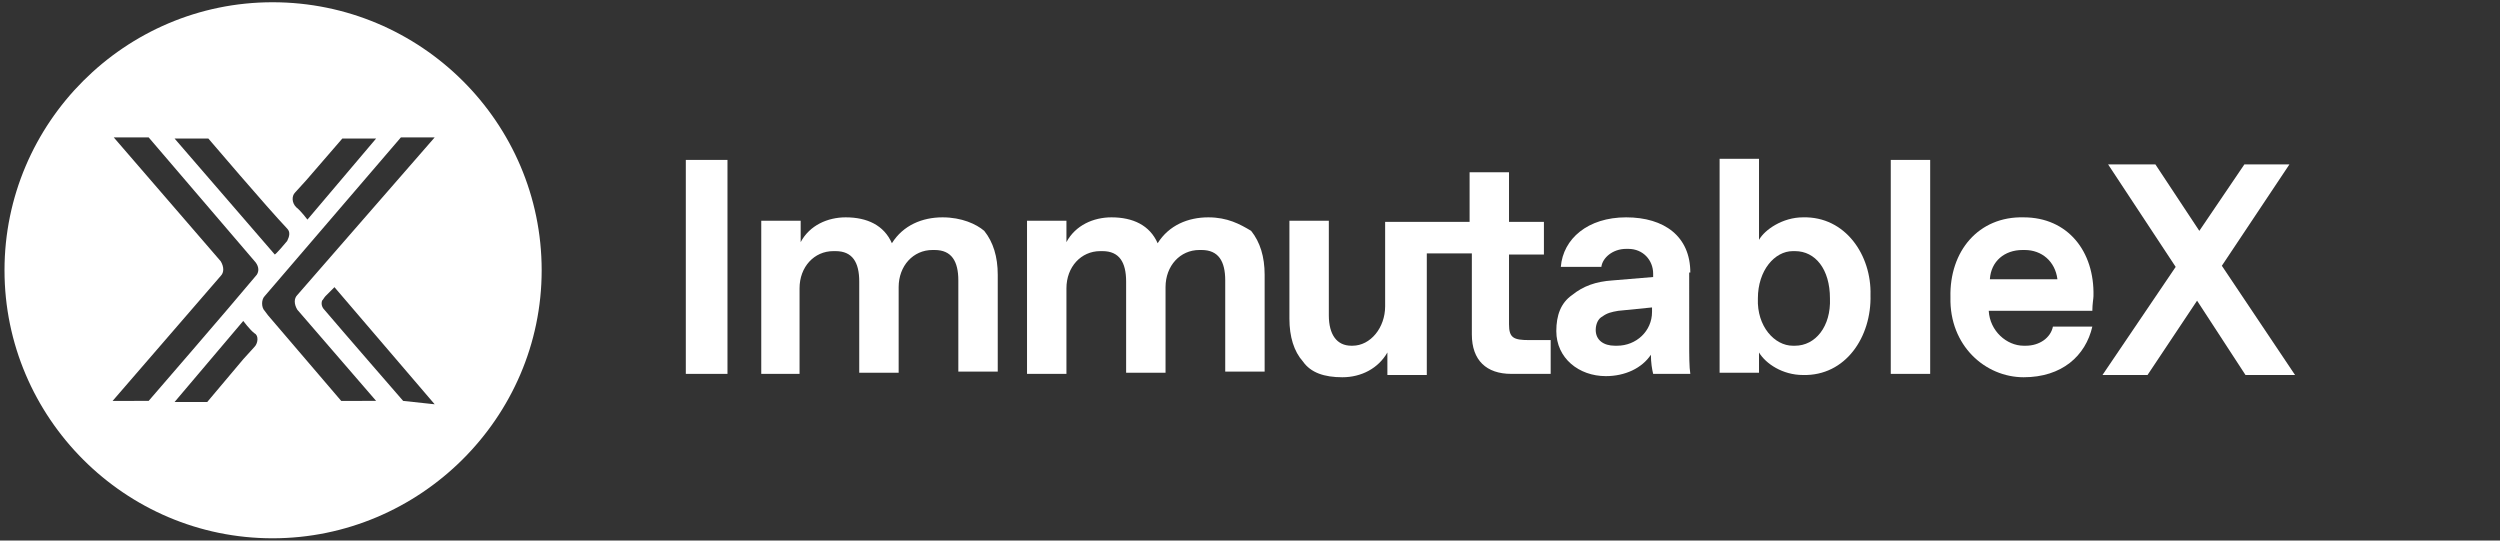 <?xml version="1.0" encoding="utf-8"?>
<!-- Generator: Adobe Illustrator 26.3.1, SVG Export Plug-In . SVG Version: 6.00 Build 0)  -->
<svg version="1.1" id="Layer_1" xmlns="http://www.w3.org/2000/svg" xmlns:xlink="http://www.w3.org/1999/xlink" x="0px" y="0px"
	 viewBox="0 0 222 48" style="enable-background:new 0 0 222 48;" xml:space="preserve">
<rect x="0" y="0" width="222" height="48" fill="#333333" stroke="none"/>
<style type="text/css">
	.st0{fill:#FFFFFF;}
</style>
<g>
	<path class="st0" d="M24.2,0.2C11.1,0.2,0.4,10.9,0.4,24s10.7,23.8,23.8,23.8S48.1,37.1,48.1,24S37.4,0.2,24.2,0.2z M26.2,17.1
		l1-1.1l3.2-3.7h3l-6.1,7.2c0,0-0.6-0.8-1-1.1C25.9,18,25.9,17.4,26.2,17.1z M18.5,12.3c0,0,5.2,6.1,7,8c0.3,0.3,0.2,0.7,0,1.1
		c-1,1.2-1.1,1.2-1.1,1.2l-8.9-10.3C15.5,12.3,18.5,12.3,18.5,12.3z M22.6,30.8l-1,1.1l-3.2,3.8h-2.9l6.1-7.2c0,0,0.6,0.8,1,1.1
		C23,29.8,22.9,30.5,22.6,30.8z M22.8,24.4c-2.5,3-9.6,11.2-9.6,11.2H10l9.6-11.1c0.3-0.3,0.3-0.8,0-1.3l-9.5-11h3.1l9.5,11.1
		C23,23.7,23,24.1,22.8,24.4z M30.3,35.6L23.8,28l-0.3-0.4c-0.3-0.3-0.3-1,0-1.3l12.1-14.1h3l-12.2,14c-0.3,0.3-0.3,0.8,0,1.3l7,8.1
		H30.3L30.3,35.6z M35.8,35.6c0,0-5.3-6.1-7-8.1c-0.2-0.2-0.3-0.5-0.2-0.8c0.1-0.1,0.2-0.3,0.3-0.4l0.8-0.8l8.9,10.4L35.8,35.6
		L35.8,35.6z"/>
	<g>
		<g>
			<rect x="60.9" y="14.2" class="st0" width="3.7" height="19"/>
			<path class="st0" d="M83.7,19.3c-1.8,0-3.5,0.7-4.5,2.3c-0.7-1.6-2.2-2.3-4.1-2.3c-1.6,0-3.2,0.7-4,2.2v-1.9h-3.5v13.6H71v-7.6
				c0-1.9,1.3-3.3,3-3.3h0.2c1.5,0,2.1,1,2.1,2.7v8.1h3.5v-7.6c0-1.9,1.3-3.3,3-3.3H83c1.5,0,2.1,1,2.1,2.7v8.1h3.5v-8.6
				c0-1.6-0.4-2.9-1.2-3.9C86.7,19.9,85.4,19.3,83.7,19.3z"/>
			<path class="st0" d="M107.3,19.3c-1.8,0-3.5,0.7-4.5,2.3c-0.7-1.6-2.2-2.3-4.1-2.3c-1.6,0-3.2,0.7-4,2.2v-1.9h-3.5v13.6h3.5v-7.6
				c0-1.9,1.3-3.3,3-3.3h0.2c1.5,0,2.1,1,2.1,2.7v8.1h3.5v-7.6c0-1.9,1.3-3.3,3-3.3h0.2c1.5,0,2.1,1,2.1,2.7v8.1h3.5v-8.6
				c0-1.6-0.4-2.9-1.2-3.9C110.1,19.9,109,19.3,107.3,19.3z"/>
			<path class="st0" d="M134,28.8v-6.2h3.1v-2.9H134v-4.4h-3.5v4.4h-4h-3.4H123v7.5c0,1.9-1.3,3.5-2.9,3.5H120c-1.3,0-2-1-2-2.7
				v-8.4h-3.5v8.7c0,1.6,0.4,2.9,1.2,3.8c0.7,1,1.9,1.4,3.5,1.4c1.7,0,3.2-0.8,4-2.2v2h3.5V22.5h4v7.2c0,2.3,1.3,3.5,3.5,3.5h3.5v-3
				h-1.9C134.4,30.2,134,30,134,28.8z"/>
			<path class="st0" d="M150.1,24.2c0-3.2-2.3-4.9-5.7-4.9c-3.4,0-5.6,1.9-5.8,4.4h3.6c0.1-0.8,1-1.6,2.2-1.6h0.2
				c1.3,0,2.2,1,2.2,2.2v0.3l-3.6,0.3c-1.5,0.1-2.6,0.5-3.6,1.3c-1,0.7-1.4,1.8-1.4,3.2c0,2.4,2,4,4.4,4c1.7,0,3.2-0.7,4-1.9
				c0,0.7,0.1,1.3,0.2,1.7h3.3c-0.1-0.6-0.1-1.6-0.1-3V24.2L150.1,24.2z M146.7,27.7c0,1.7-1.4,3-3.1,3h-0.2c-1,0-1.7-0.5-1.7-1.4
				c0-0.5,0.2-1,0.6-1.2c0.4-0.3,0.8-0.4,1.4-0.5l3-0.3L146.7,27.7L146.7,27.7z"/>
			<path class="st0" d="M160.1,19.3c-1.8,0-3.4,1.1-3.9,2v-7.2h-3.5v19h3.5v-1.8c0.6,1,2.1,2,3.9,2c3.8,0.1,6.1-3.4,6-7.1
				C166.2,22.7,163.9,19.2,160.1,19.3z M159.4,30.7h-0.2c-1.6,0-3.2-1.7-3.1-4.2c0-2.5,1.5-4.2,3.1-4.2h0.2c1.8,0,3.1,1.6,3.1,4.2
				C162.6,29,161.2,30.7,159.4,30.7z"/>
			<rect x="167.9" y="14.2" class="st0" width="3.5" height="19"/>
			<path class="st0" d="M179.7,19.3c-4-0.1-6.6,3-6.5,7.1c-0.1,4.3,3.1,7.1,6.5,7.1c3.4,0,5.5-1.9,6.1-4.5h-3.5
				c-0.2,1-1.2,1.7-2.4,1.7h-0.2c-1.5,0-3-1.3-3.1-3.1h9.2c0-0.6,0.1-1.1,0.1-1.3C186,22.3,183.6,19.3,179.7,19.3z M176.7,24.8
				c0.1-1.6,1.3-2.6,2.9-2.6h0.2c1.5,0,2.7,1,2.9,2.6H176.7z"/>
		</g>
		<g>
			<path class="st0" d="M199.4,33.3l-4.3-6.6l-4.4,6.6h-4l6.5-9.6l-6-9.1h4.2l3.9,5.9l4-5.9h4l-6,9l6.5,9.7H199.4L199.4,33.3z"/>
		</g>
	</g>
</g>
</svg>
